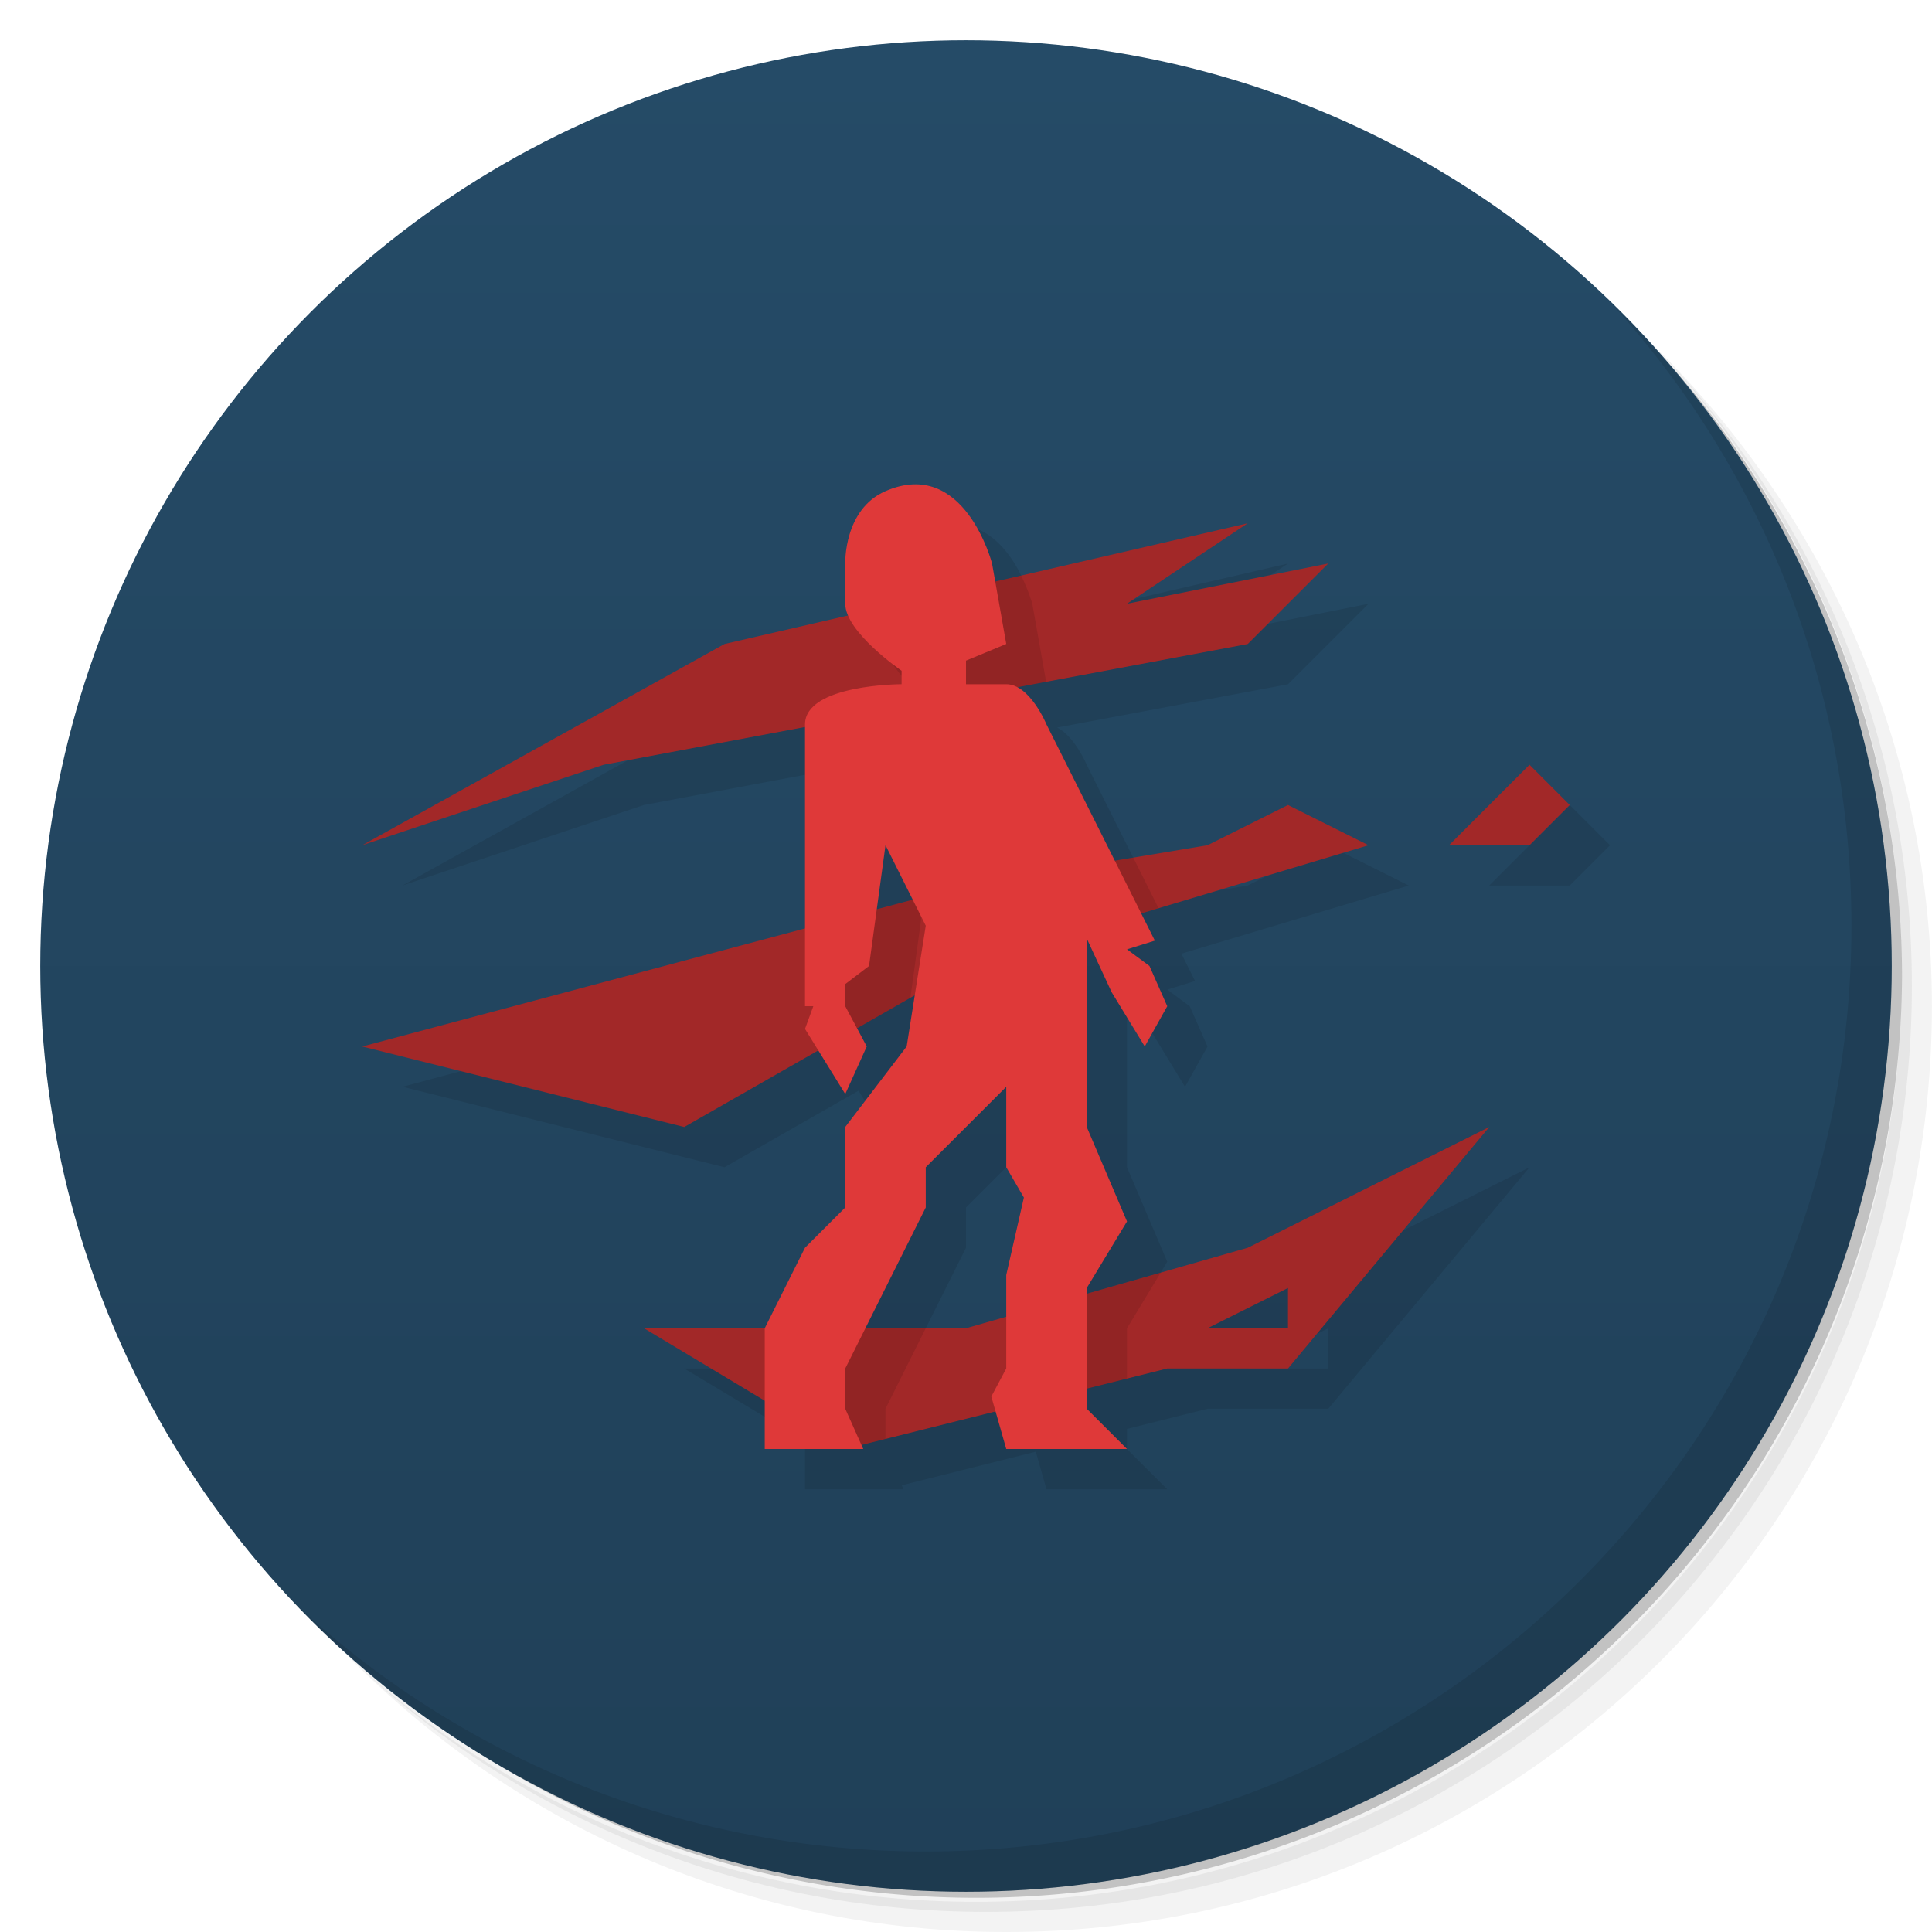 <svg version="1.1" viewBox="0 0 48 48" xmlns="http://www.w3.org/2000/svg">
 <defs>
  <linearGradient id="bg" x2="0" y1="1" y2="47" gradientUnits="userSpaceOnUse">
   <stop style="stop-color:#254b67" offset="0"/>
   <stop style="stop-color:#204058" offset="1"/>
  </linearGradient>
 </defs>
 <path d="m36.31 5c5.859 4.062 9.688 10.831 9.688 18.5 0 12.426-10.07 22.5-22.5 22.5-7.669 0-14.438-3.828-18.5-9.688 1.037 1.822 2.306 3.499 3.781 4.969 4.085 3.712 9.514 5.969 15.469 5.969 12.703 0 23-10.298 23-23 0-5.954-2.256-11.384-5.969-15.469-1.469-1.475-3.147-2.744-4.969-3.781zm4.969 3.781c3.854 4.113 6.219 9.637 6.219 15.719 0 12.703-10.297 23-23 23-6.081 0-11.606-2.364-15.719-6.219 4.16 4.144 9.883 6.719 16.219 6.719 12.703 0 23-10.298 23-23 0-6.335-2.575-12.06-6.719-16.219z" style="opacity:.05"/>
 <path d="m41.28 8.781c3.712 4.085 5.969 9.514 5.969 15.469 0 12.703-10.297 23-23 23-5.954 0-11.384-2.256-15.469-5.969 4.113 3.854 9.637 6.219 15.719 6.219 12.703 0 23-10.298 23-23 0-6.081-2.364-11.606-6.219-15.719z" style="opacity:.1"/>
 <path d="m31.25 2.375c8.615 3.154 14.75 11.417 14.75 21.13 0 12.426-10.07 22.5-22.5 22.5-9.708 0-17.971-6.135-21.12-14.75a23 23 0 0 0 44.875-7 23 23 0 0 0-16-21.875z" style="opacity:.2"/>
 <circle cx="24" cy="24" r="23" style="fill:url(#bg)"/>
 <path d="m40.03 7.531c3.712 4.084 5.969 9.514 5.969 15.469 0 12.703-10.297 23-23 23-5.954 0-11.384-2.256-15.469-5.969 4.178 4.291 10.01 6.969 16.469 6.969 12.703 0 23-10.298 23-23 0-6.462-2.677-12.291-6.969-16.469z" style="opacity:.1"/>
 <path d="m23.678 13.035c-0.207 0.009-0.432 0.061-0.678 0.168-1.043 0.454-1 1.797-1 1.797v1c0 0.093 0.028 0.192 0.07 0.291l-3.07 0.709-9 5 6-2 5-0.938v5.004l-11 2.934 8 2 3.33-1.902 0.67 1.084 0.533-1.182-0.242-0.453 1.435-0.818-0.201 1.272-1.525 2v2l-1 1-1 2h-3l3 1.801v1.199h2 0.447l-0.045-0.1 3.332-0.834 0.266 0.934h3l-1-1v-0.5l2-0.5h3l5-6-6 3-4 1.143v-0.143l1-1.654-1-2.346v-2-2.684l0.619 1.336 0.822 1.348 0.559-1-0.441-1-0.559-0.414 0.691-0.215-0.34-0.678 5.648-1.693-2-1-2 1-2.305 0.385-1.695-3.385s-0.293-0.7-0.734-0.926l5.734-1.074 2-2-5 1 3-2-6.273 1.447-0.08-0.447s-0.523-2.03-1.969-1.965zm15.322 6.965-2 2h2l1-1-1-1zm-16 2 0.676 1.353-0.893 0.238 0.217-1.592zm3 6v2l0.438 0.754-0.438 1.922v1.039l-1 0.285h-2.5l1.5-3v-1l2-2zm7 5v1h-2l2-1z" style="opacity:.1"/>
 <path d="m31 13-13 3-9 5 6-2 16-3 2-2-5 1 3-2zm7 6-2 2h2l1-1-1-1zm-6 1-2 1-6 1-15 4 8 2 7-4 10-3-2-1zm5 8-6 3-7 2h-8l5 3 8-2h3l5-6zm-5 4v1h-2l2-1z" style="fill:#a22828"/>
 <path d="m25.369 14.299-3.369 0.777v0.924c0 0.517 0.742 1.159 1.145 1.473l2.846-0.533-0.344-1.94s-0.089-0.322-0.277-0.701zm2.787 7.008-4.156 0.693-0.883 0.234 0.883 1.766 4.785-1.435-0.629-1.258zm-5.193 0.971-1.963 0.523v2.914l1.619-0.926 0.344-2.512zm5.873 9.342-2.775 0.793-0.061 0.264v2.074l2-0.5v-1.25l0.836-1.381zm-8.336 1.381-0.5 1v1.4l1 0.6 1-0.25v-0.75l1-2h-2.5z" style="opacity:.1"/>
 <path d="m19 36h2.447l-0.447-1v-1l2-4v-1l2-2v2l0.438 0.753-0.438 1.924v2.323l-0.371 0.697 0.371 1.303h3l-1-1v-3l1-1.654-1-2.346v-4.683l0.619 1.335 0.822 1.347 0.559-1-0.442-1-0.558-0.413 0.692-0.216-2.692-5.371s-0.412-1-1-1h-1v-0.586l1-0.414-0.353-2s-0.684-2.651-2.647-1.797c-1.043 0.454-1 1.797-1 1.797v1c0 0.707 1.4 1.666 1.4 1.666v0.334s-2.4 0-2.4 1v7h0.206l-0.206 0.564 1 1.618 0.534-1.182-0.534-1v-0.55l0.591-0.45 0.409-3 1 2-0.474 3-1.526 2v2l-1 1-1 2z" style="fill:#df3939"/>
</svg>
